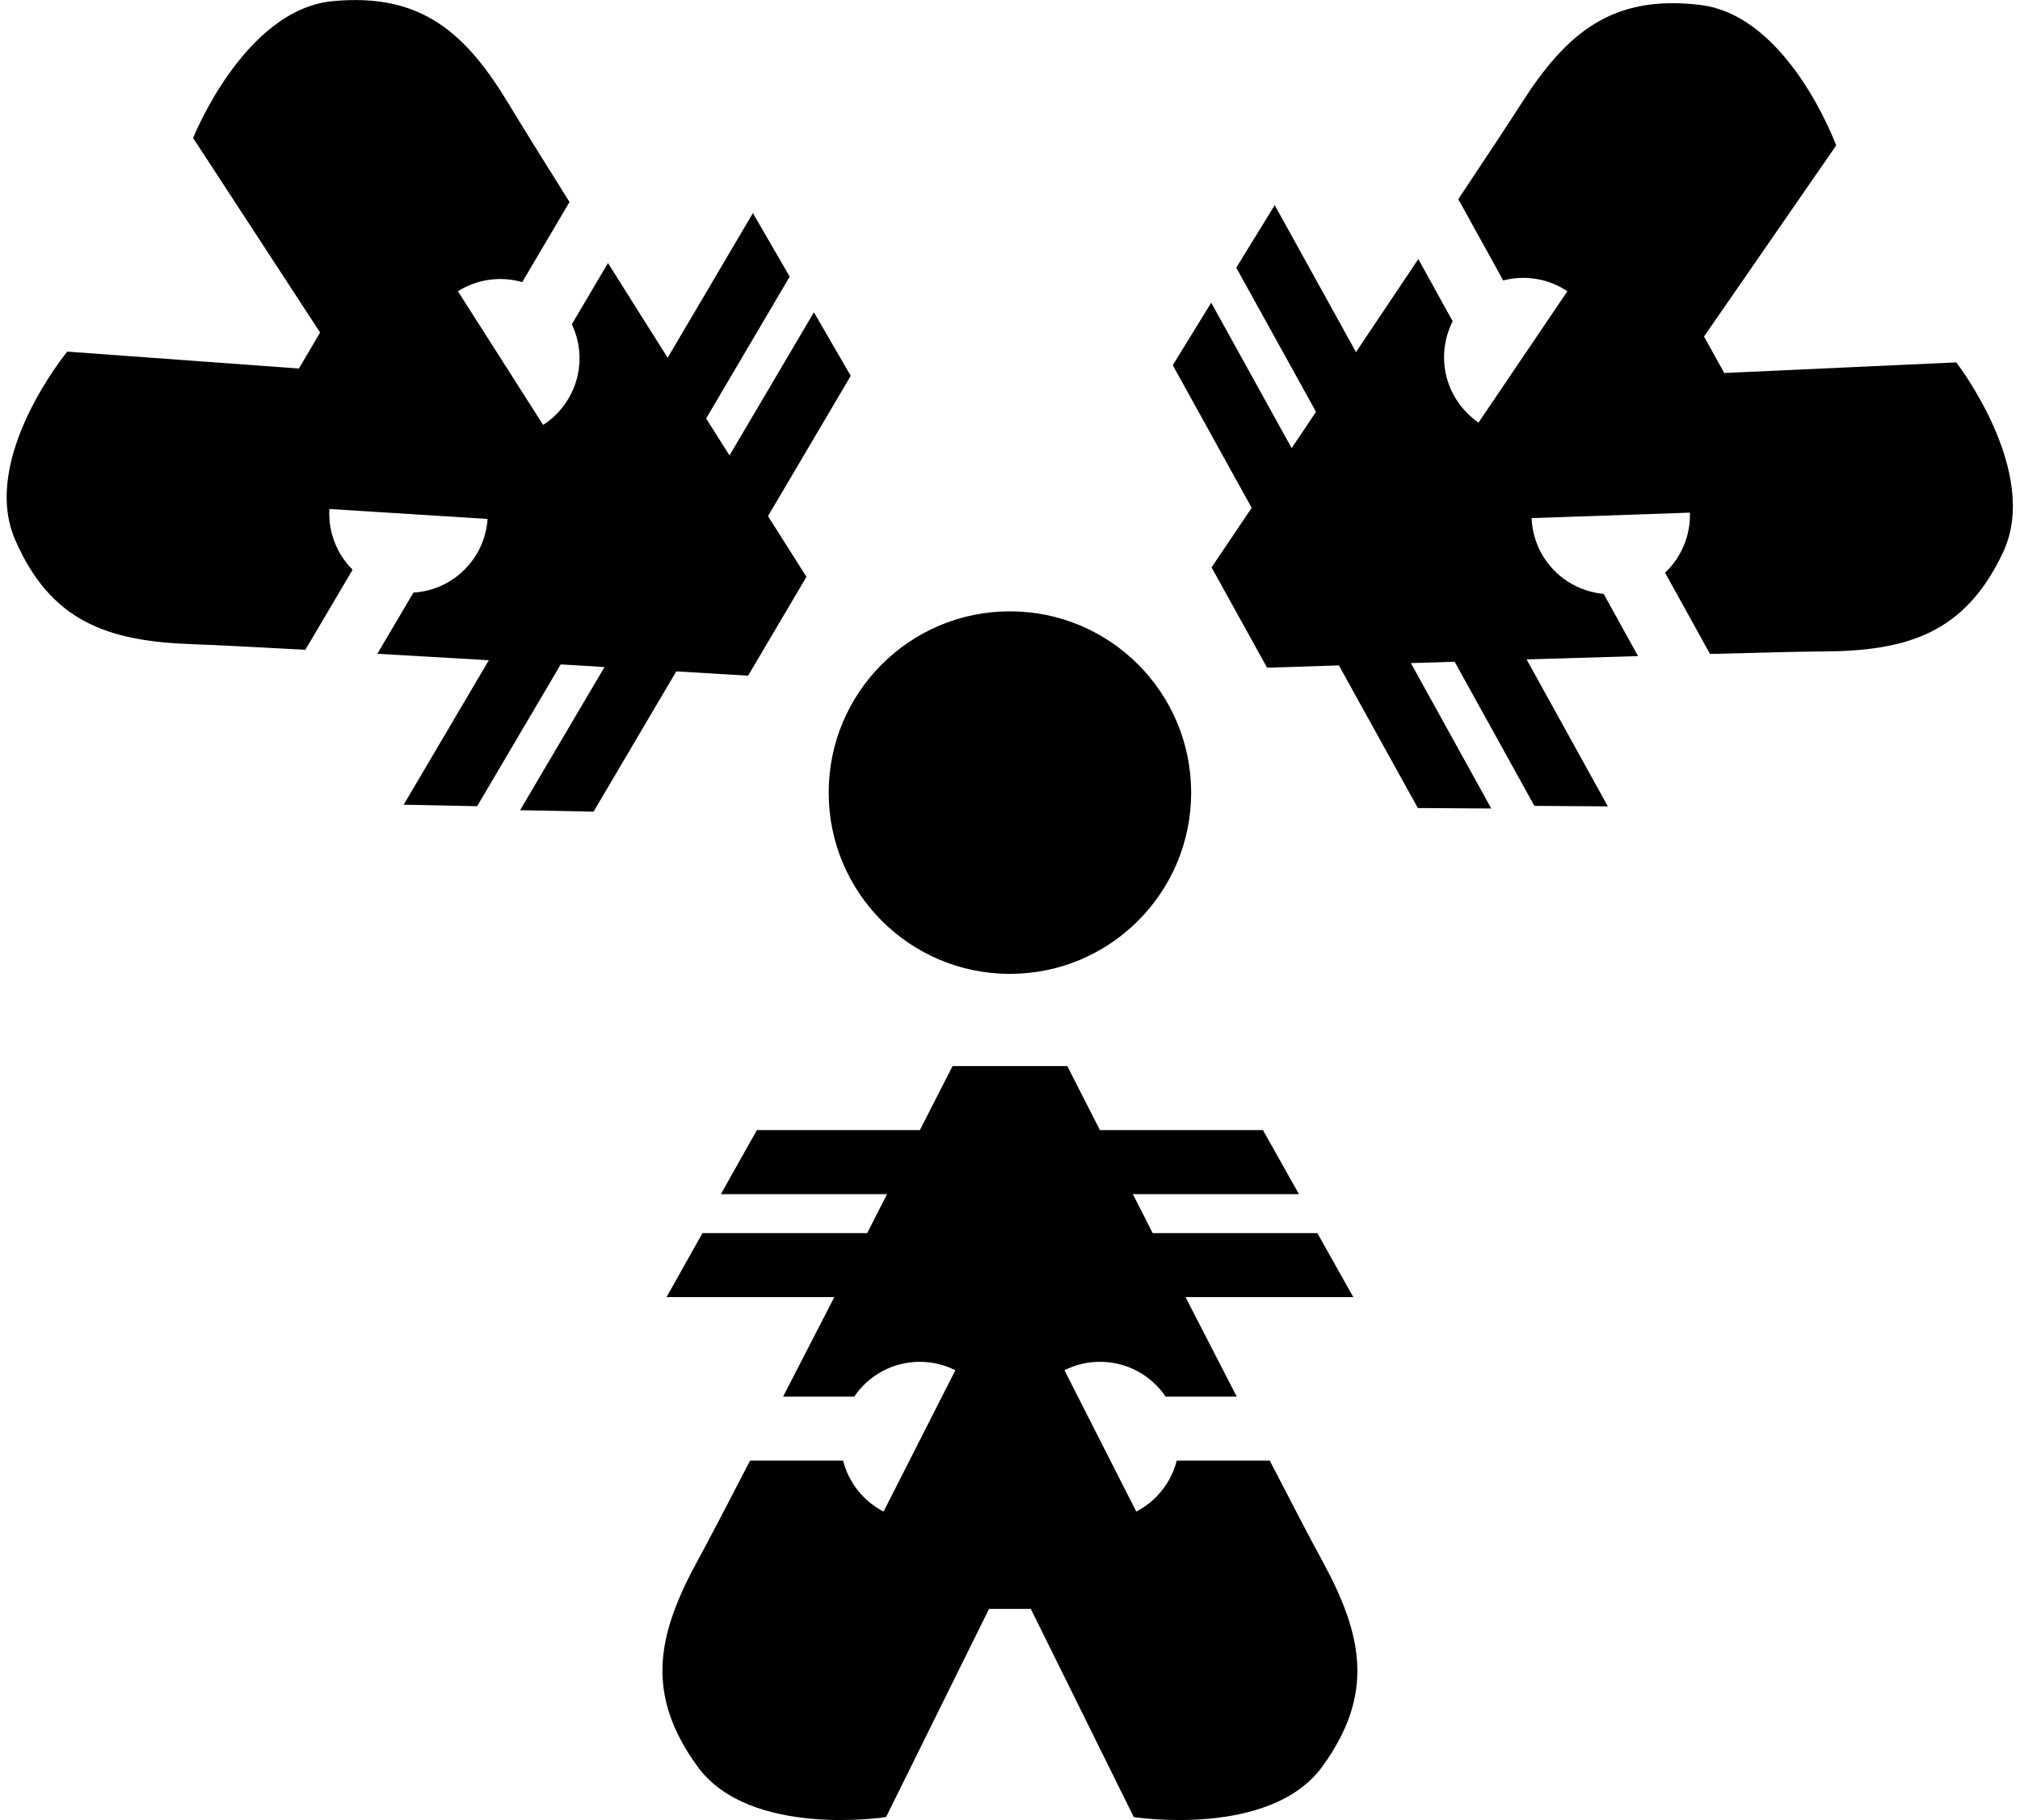 <?xml version="1.0" encoding="UTF-8"?>
<svg id="Layer_2" data-name="Layer 2" width="121" height="109" xmlns="http://www.w3.org/2000/svg" viewBox="0 0 121.01 109.74">
  <g id="Layer_1-2" data-name="Layer 1">
    <g>
      <path d="M49.91,78.21h-10.12l2.17-3.86h9.93c.41-.81.82-1.6,1.2-2.35h-10.02l2.17-3.86h9.83c1.2-2.35,1.97-3.86,1.97-3.86h6.92s.77,1.51,1.97,3.86h9.83l2.17,3.86h-10.02c.39.75.79,1.54,1.2,2.35h9.93l2.17,3.86h-10.12c1.04,2.02,2.09,4.06,3.09,6h-4.29c-.86-1.27-2.31-2.1-3.96-2.1-.77,0-1.5.18-2.14.51l4.33,8.52c1.2-.62,2.1-1.73,2.44-3.07h5.61c1.44,2.78,2.6,5.01,3.18,6.06,2.44,4.48,3.15,8.03,0,12.37-3.15,4.35-11.38,3.06-11.38,3.06l-6.21-12.55h-2.52l-6.21,12.55s-8.23,1.29-11.38-3.06c-3.15-4.35-2.44-7.9,0-12.37.58-1.06,1.74-3.28,3.18-6.06h5.61c.34,1.34,1.24,2.45,2.44,3.07l4.33-8.52c-.64-.32-1.37-.51-2.14-.51-1.65,0-3.1.83-3.96,2.1h-4.29c1-1.94,2.05-3.98,3.09-6Z"/>
      <path d="M91.66,39.76l4.9,8.86-4.43-.03-4.81-8.69c-.91.03-1.79.06-2.64.08l4.85,8.77-4.43-.03-4.76-8.6c-2.64.09-4.33.14-4.33.14l-3.35-6.05s.95-1.41,2.42-3.59l-4.76-8.6,2.32-3.77,4.85,8.77c.47-.7.97-1.44,1.47-2.19l-4.81-8.69,2.32-3.77,4.9,8.86c1.26-1.88,2.54-3.79,3.76-5.61l2.07,3.75c-.69,1.37-.72,3.04.08,4.48.37.67.89,1.22,1.48,1.63l5.36-7.92c-1.12-.75-2.53-1-3.87-.65l-2.71-4.9c1.74-2.61,3.12-4.7,3.77-5.72,2.74-4.3,5.5-6.64,10.83-5.99,5.33.65,8.19,8.47,8.19,8.47l-7.97,11.52,1.22,2.2,13.99-.64s5.11,6.58,2.83,11.44c-2.28,4.86-5.73,5.96-10.83,5.99-1.21,0-3.72.07-6.85.15l-2.71-4.9c1-.94,1.54-2.27,1.5-3.62l-9.55.33c.03.72.22,1.45.59,2.12.8,1.44,2.23,2.31,3.76,2.45l2.07,3.75c-2.18.06-4.48.13-6.74.2Z"/>
      <path d="M29.08,39.8l-5.14,8.72,4.43.09,5.04-8.55c.91.05,1.79.11,2.64.16l-5.09,8.63,4.43.09,4.99-8.46c2.63.16,4.33.26,4.33.26l3.52-5.96s-.91-1.43-2.32-3.66l4.99-8.46-2.22-3.83-5.09,8.63c-.45-.72-.93-1.46-1.41-2.23l5.04-8.55-2.22-3.83-5.14,8.72c-1.21-1.92-2.44-3.86-3.6-5.71l-2.18,3.69c.66,1.38.64,3.06-.2,4.48-.39.66-.92,1.2-1.53,1.59l-5.14-8.06c1.14-.72,2.56-.93,3.88-.55l2.85-4.83c-1.66-2.65-2.99-4.79-3.61-5.82C27.7,1.98,25.01-.44,19.66.07c-5.34.5-8.42,8.25-8.42,8.25l7.66,11.73-1.28,2.17-13.97-1.02s-5.29,6.43-3.14,11.35c2.14,4.92,5.56,6.11,10.66,6.29,1.2.04,3.71.17,6.84.34l2.85-4.83c-.98-.97-1.48-2.31-1.4-3.66l9.54.6c-.05.72-.26,1.44-.65,2.1-.84,1.42-2.29,2.25-3.82,2.34l-2.18,3.69c2.18.12,4.47.26,6.74.39Z"/>
      <circle cx="60.5" cy="47.79" r="10.93"/>
    </g>
  </g>
</svg>